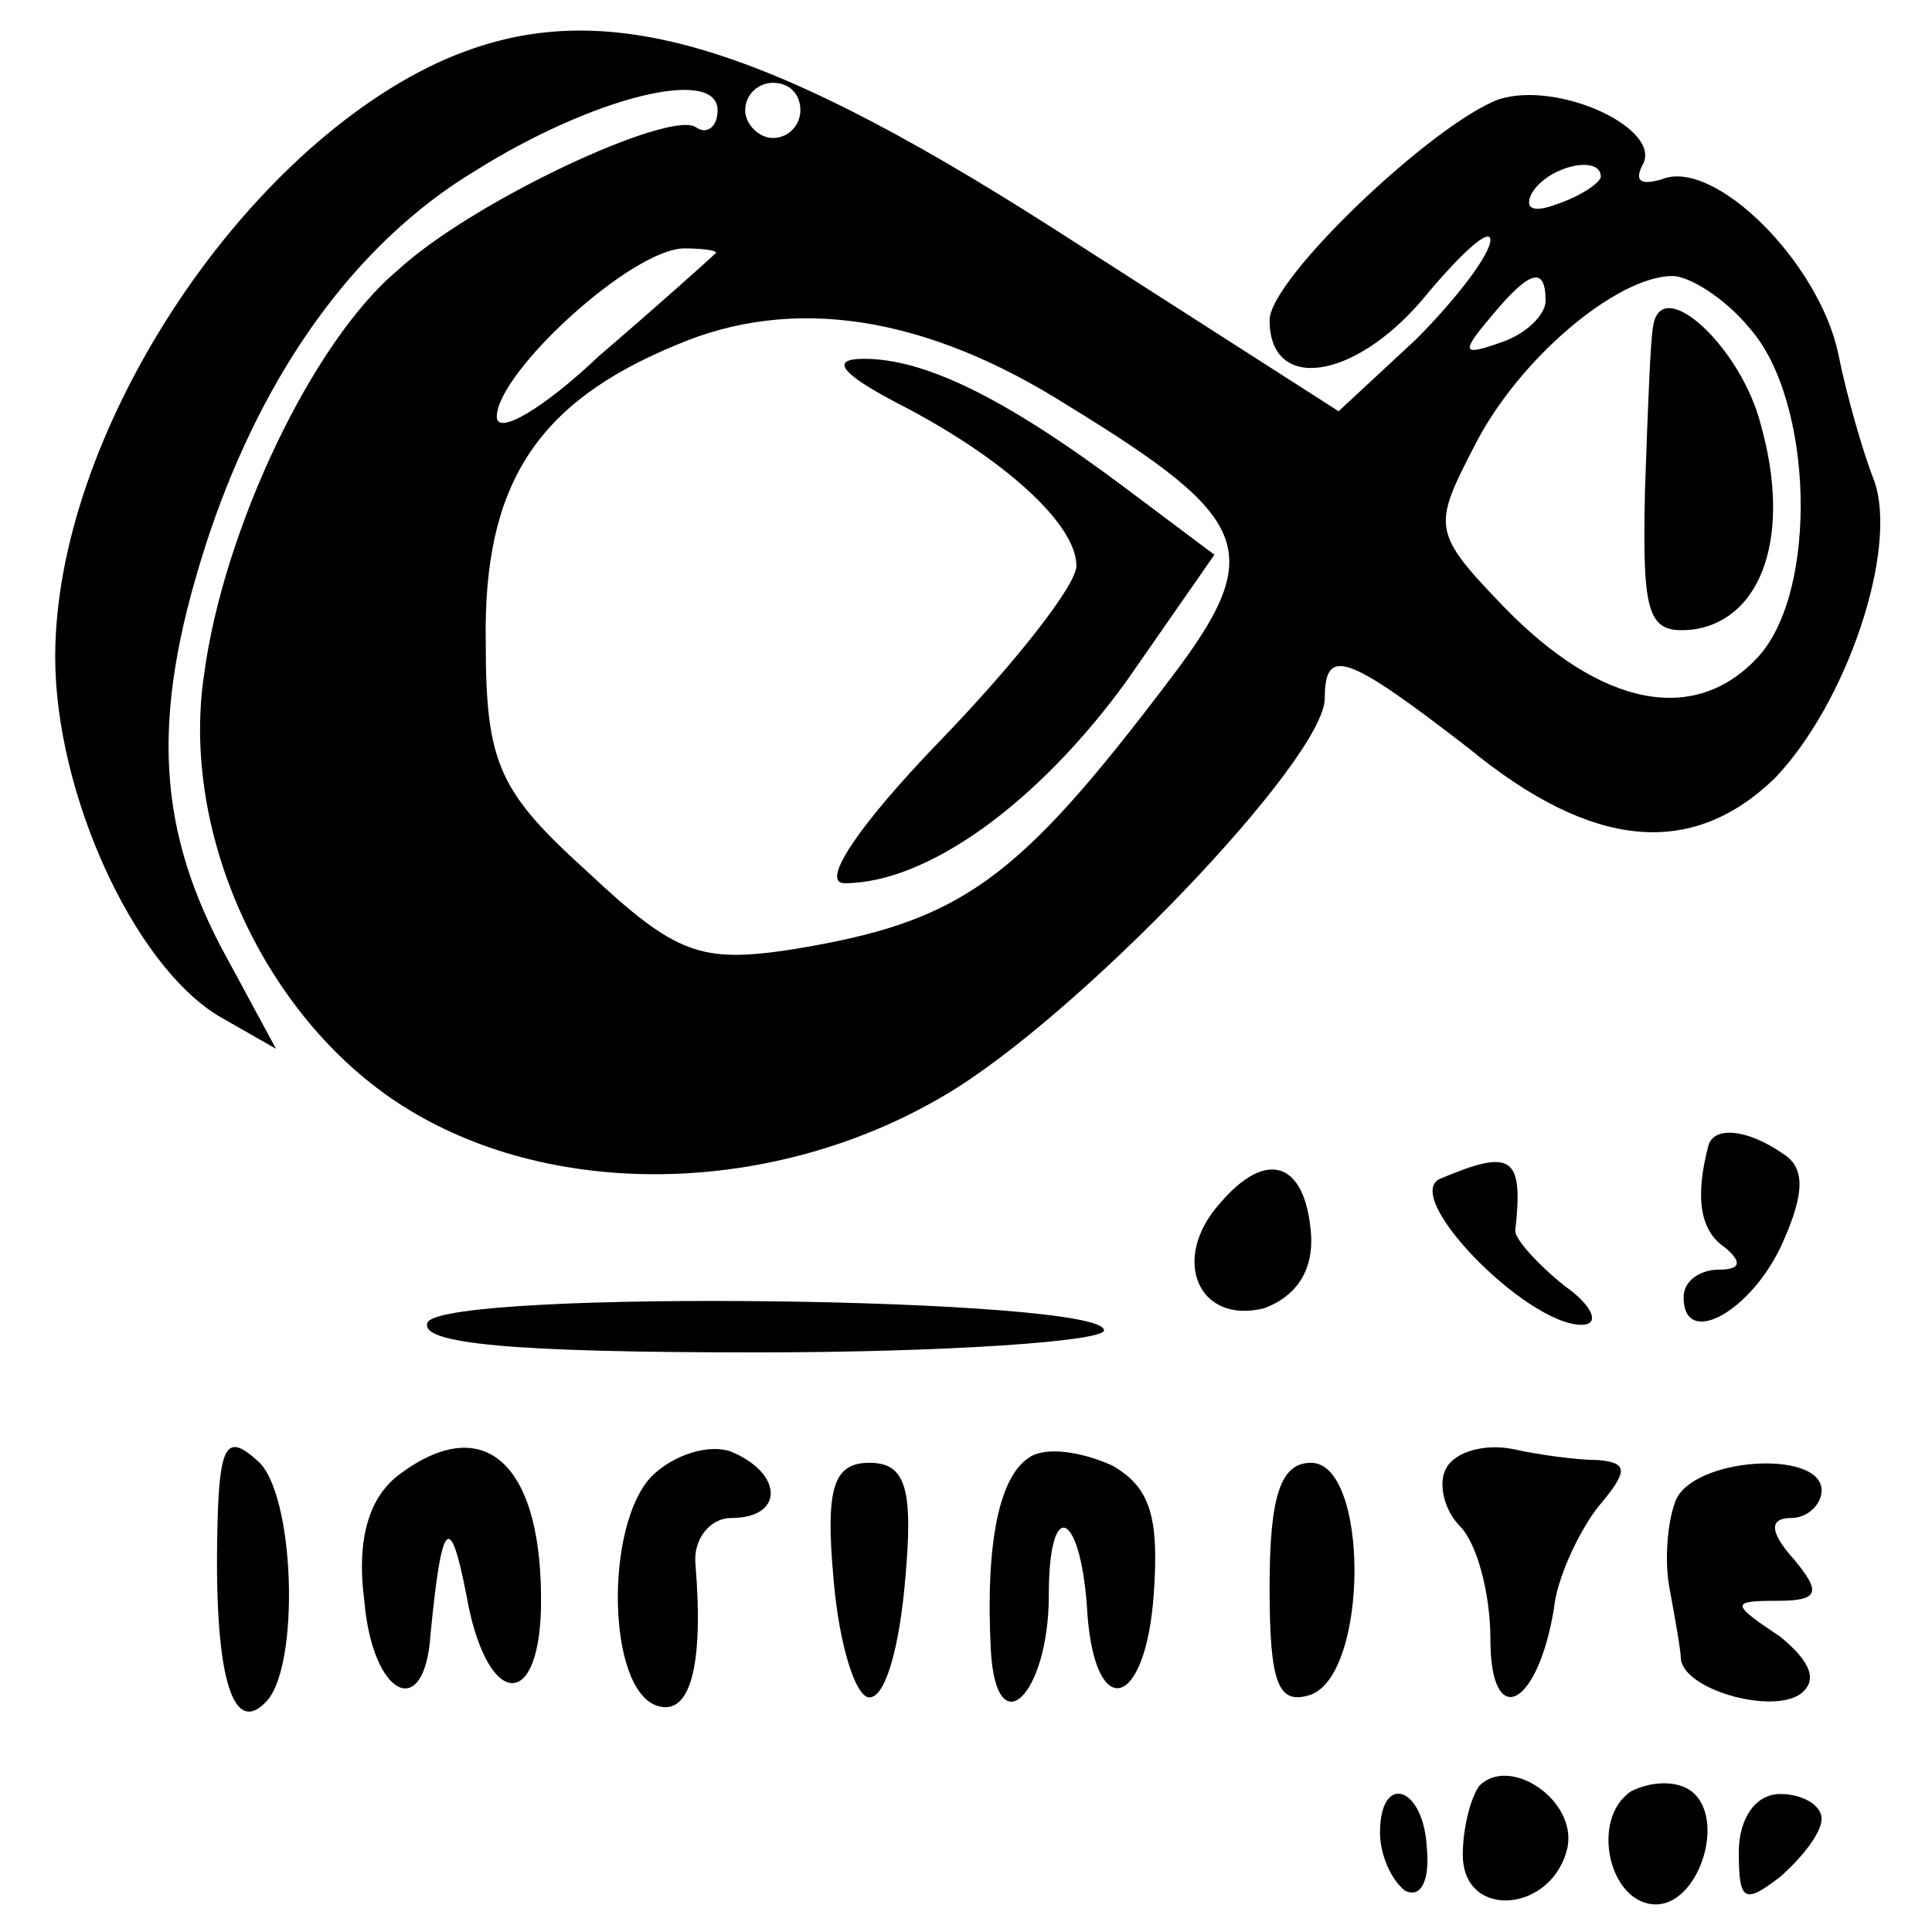 <?xml version="1.0" standalone="no"?>
<!DOCTYPE svg PUBLIC "-//W3C//DTD SVG 20010904//EN"
 "http://www.w3.org/TR/2001/REC-SVG-20010904/DTD/svg10.dtd">
<svg version="1.0" xmlns="http://www.w3.org/2000/svg"
 width="70pt" height="70pt" viewBox="0 0 70 70"
 preserveAspectRatio="xMidYMid meet">
<g transform="translate(0,70) scale(0.1,-0.1)"
fill="#000000" stroke="none">
<path d="M158 677 c-72 -34 -138 -135 -138 -215 0 -49 28 -111 59 -130 l21
-12 -20 37 c-24 46 -25 87 -4 150 20 59 53 105 96 131 43 27 88 38 88 22 0 -6
-4 -9 -8 -6 -10 6 -81 -27 -108 -52 -31 -26 -63 -94 -70 -146 -9 -59 23 -127
74 -158 54 -33 133 -31 194 5 48 28 138 122 138 144 0 19 8 16 52 -18 45 -37
81 -40 111 -11 26 27 45 83 36 108 -4 10 -10 31 -13 46 -7 33 -45 71 -64 63
-7 -2 -10 -1 -7 5 8 13 -30 31 -52 24 -24 -9 -83 -65 -83 -80 0 -26 30 -22 55
7 14 17 25 27 25 22 0 -5 -12 -21 -27 -36 l-28 -26 -103 66 c-111 71 -168 86
-224 60z m132 -17 c0 -5 -4 -10 -10 -10 -5 0 -10 5 -10 10 0 6 5 10 10 10 6 0
10 -4 10 -10z m290 -24 c0 -2 -7 -7 -16 -10 -8 -3 -12 -2 -9 4 6 10 25 14 25
6z m-321 -28 c-2 -2 -21 -19 -42 -37 -20 -19 -37 -29 -37 -22 0 16 49 61 68
61 8 0 13 -1 11 -2z m301 -17 c0 -5 -7 -12 -16 -15 -14 -5 -15 -4 -4 9 14 17
20 19 20 6z m74 -10 c23 -26 25 -95 3 -119 -23 -25 -57 -18 -92 18 -26 27 -26
29 -11 58 16 32 52 62 72 62 6 0 19 -8 28 -19z m-247 -28 c67 -41 72 -53 37
-99 -56 -74 -76 -88 -137 -98 -33 -5 -42 -2 -74 28 -32 29 -37 39 -37 83 -1
57 18 87 69 108 42 18 90 11 142 -22z"/>
<path d="M599 582 c-1 -4 -2 -31 -3 -60 -1 -46 1 -52 18 -50 25 4 35 35 24 74
-7 28 -36 55 -39 36z"/>
<path d="M325 554 c39 -20 65 -44 65 -59 0 -7 -22 -35 -49 -63 -30 -31 -44
-52 -35 -52 30 0 70 29 102 73 l32 46 -32 24 c-44 33 -73 47 -95 47 -12 0 -9
-5 12 -16z"/>
<path d="M619 285 c-5 -19 -3 -31 6 -37 6 -5 6 -8 -2 -8 -7 0 -13 -4 -13 -10
0 -19 25 -5 36 20 8 18 8 27 0 32 -13 9 -25 10 -27 3z"/>
<path d="M442 264 c-18 -20 -8 -44 16 -38 11 4 18 13 17 27 -2 26 -16 31 -33
11z"/>
<path d="M522 273 c-15 -6 31 -53 51 -53 7 0 4 7 -6 14 -10 8 -18 17 -18 20 3
27 -1 30 -27 19z"/>
<path d="M155 221 c-4 -8 32 -11 119 -11 69 0 126 4 126 8 0 12 -237 15 -245
3z"/>
<path d="M79 154 c-2 -56 4 -84 17 -71 13 12 11 77 -3 88 -10 9 -13 6 -14 -17z"/>
<path d="M145 166 c-11 -8 -16 -23 -13 -46 3 -35 22 -44 24 -12 4 41 7 45 13
14 7 -40 26 -43 27 -5 1 52 -20 72 -51 49z"/>
<path d="M236 165 c-17 -18 -16 -77 2 -83 12 -4 17 14 14 51 -1 9 5 17 13 17
19 0 19 16 0 24 -8 3 -21 -1 -29 -9z"/>
<path d="M373 172 c-11 -7 -16 -31 -14 -70 2 -35 21 -16 21 20 0 37 12 30 14
-7 3 -39 21 -34 24 7 2 28 -1 39 -15 47 -11 5 -24 7 -30 3z"/>
<path d="M524 168 c-3 -5 -1 -15 5 -21 6 -6 11 -24 11 -41 0 -33 17 -25 23 11
1 11 9 28 16 37 11 13 11 16 0 17 -8 0 -22 2 -31 4 -10 2 -21 -1 -24 -7z"/>
<path d="M302 128 c2 -24 8 -43 13 -43 6 0 11 19 13 43 3 33 0 42 -13 42 -13
0 -16 -9 -13 -42z"/>
<path d="M460 125 c0 -35 3 -43 15 -39 21 8 21 84 0 84 -11 0 -15 -12 -15 -45z"/>
<path d="M607 156 c-3 -8 -4 -22 -2 -32 2 -11 4 -22 4 -25 1 -11 32 -20 43
-13 7 5 4 12 -7 21 -18 12 -18 13 -1 13 15 0 16 3 6 15 -9 10 -9 15 -1 15 6 0
11 5 11 10 0 15 -47 12 -53 -4z"/>
<path d="M536 53 c-3 -4 -6 -15 -6 -25 0 -24 33 -21 38 3 3 17 -21 33 -32 22z"/>
<path d="M591 51 c-15 -10 -8 -41 9 -41 15 0 25 29 14 40 -5 5 -15 5 -23 1z"/>
<path d="M500 36 c0 -8 4 -17 9 -21 6 -3 9 4 8 15 -1 23 -17 28 -17 6z"/>
<path d="M630 29 c0 -18 2 -19 15 -9 8 7 15 16 15 21 0 5 -7 9 -15 9 -9 0 -15
-9 -15 -21z"/>
</g>
</svg>

